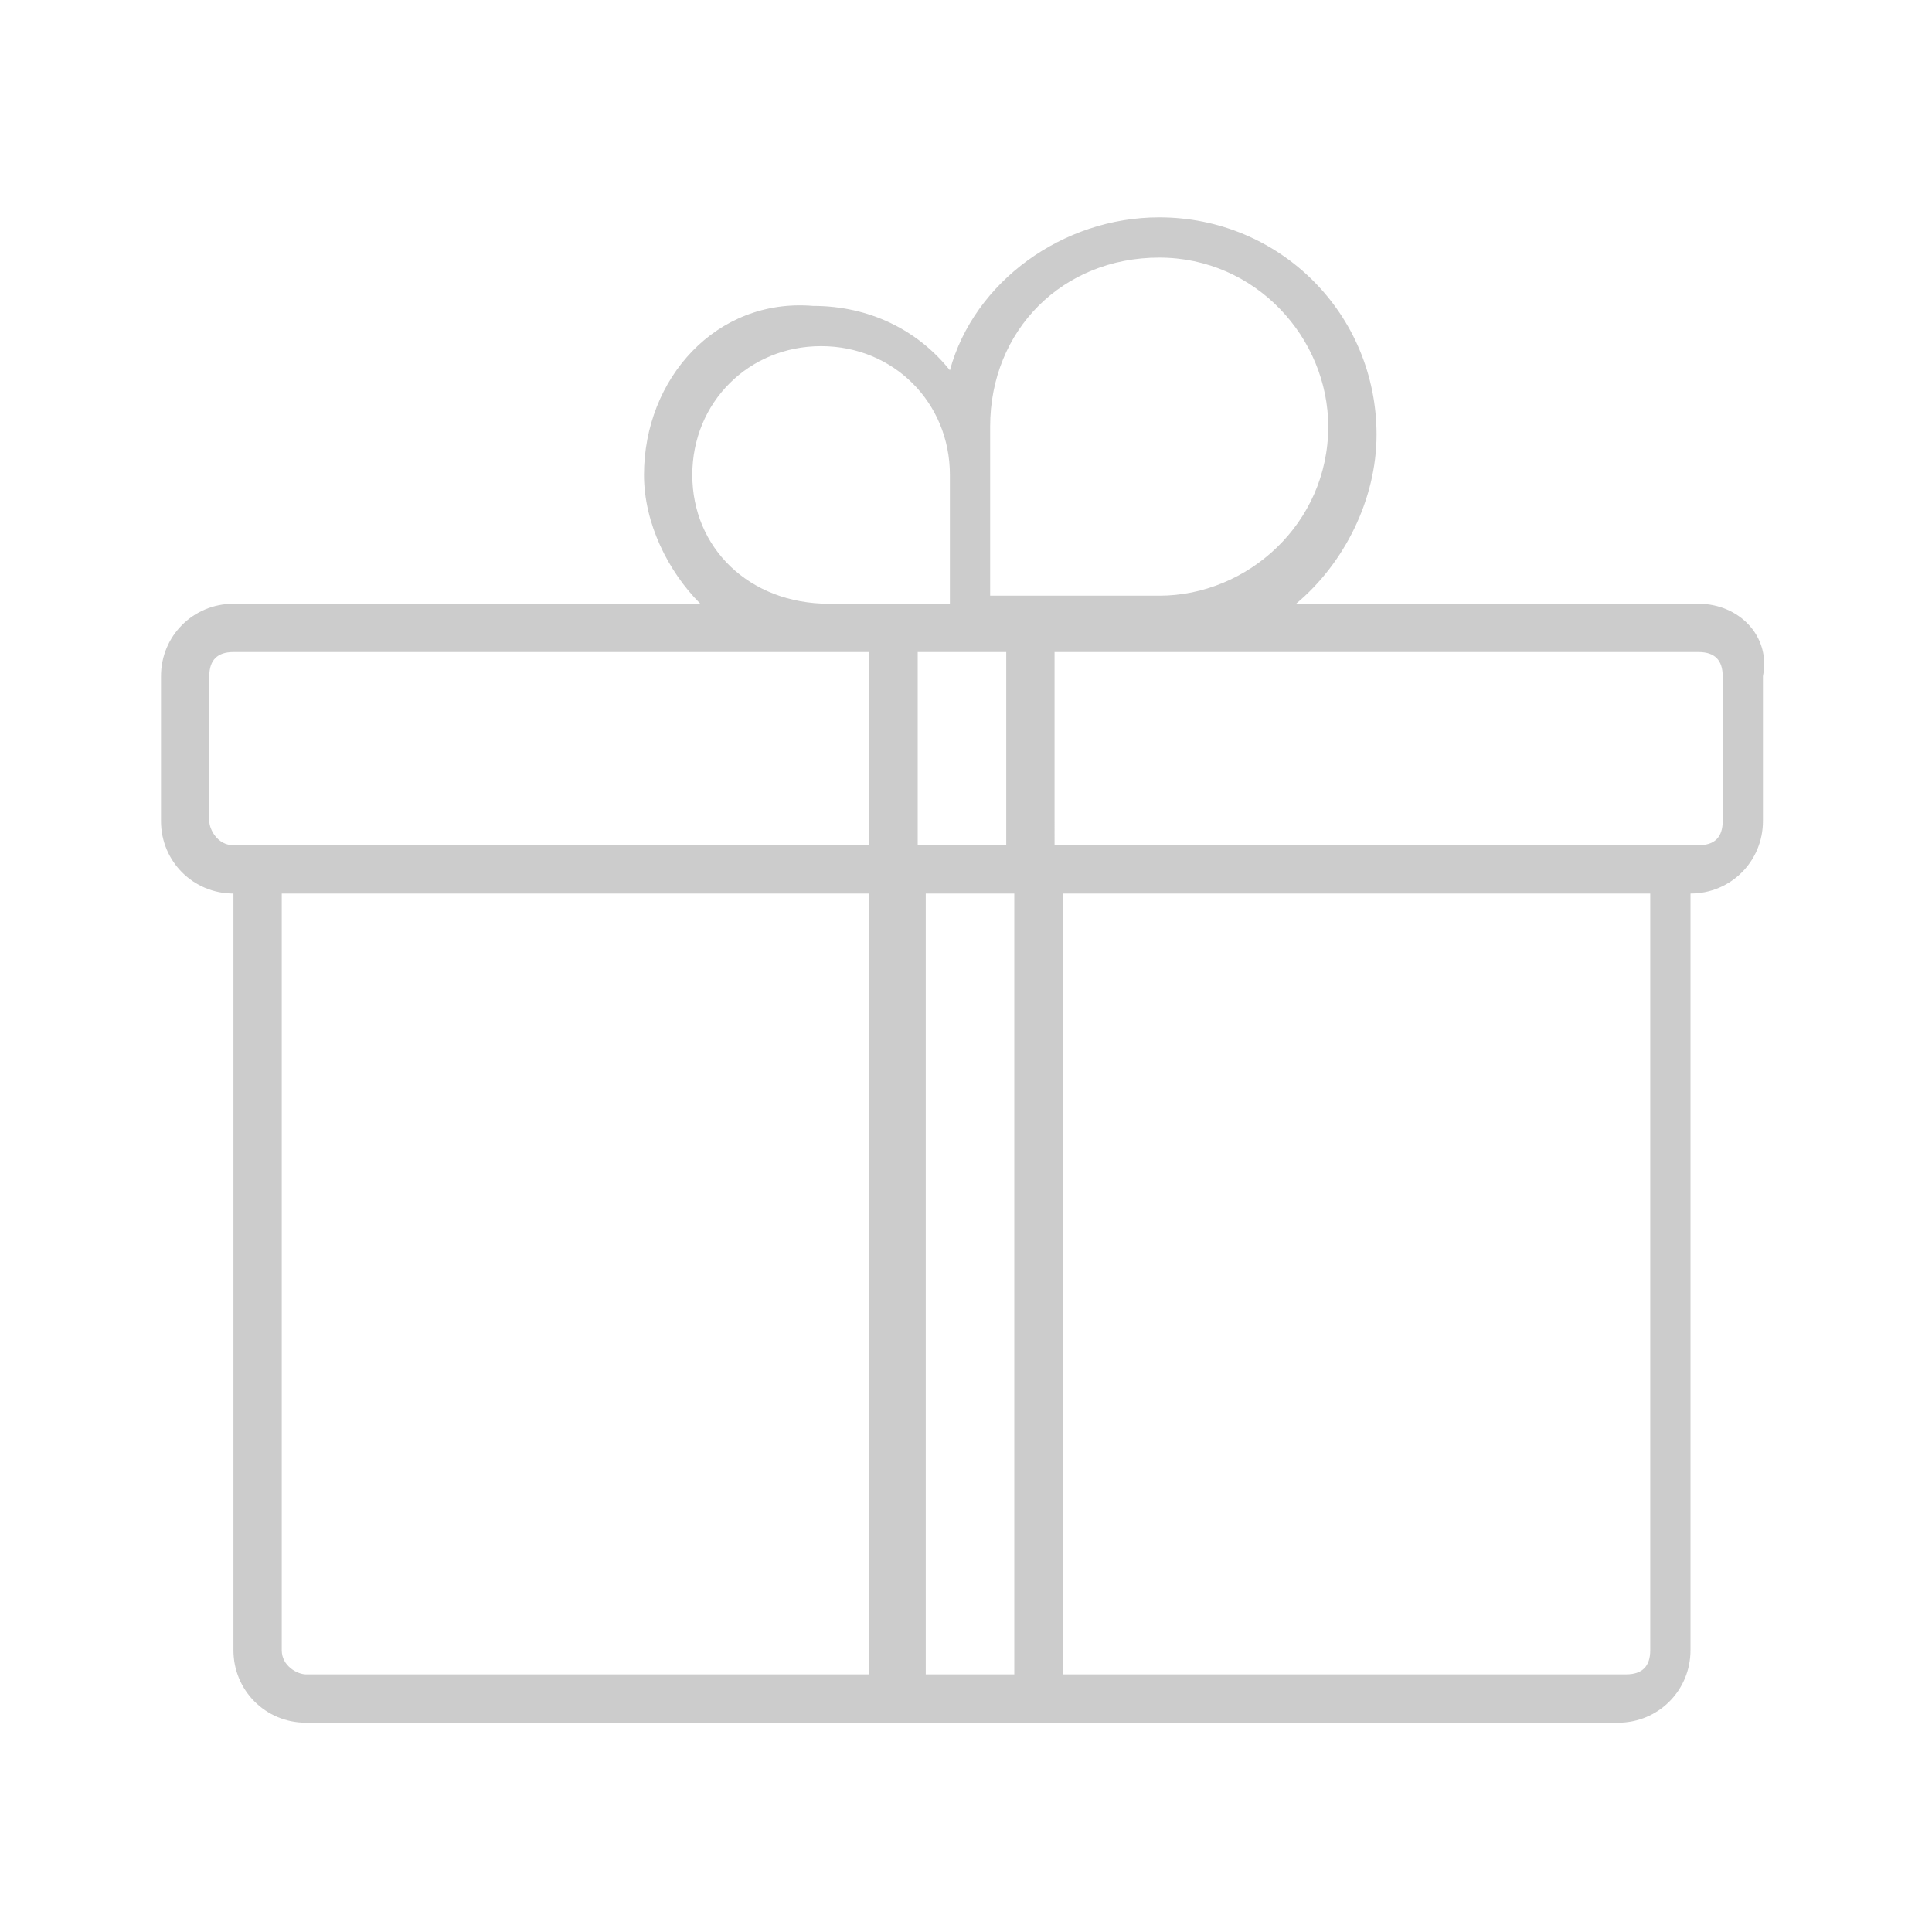 <?xml version="1.0" encoding="utf-8"?>
<!-- Generator: Adobe Illustrator 24.2.3, SVG Export Plug-In . SVG Version: 6.00 Build 0)  -->
<svg version="1.1" id="Calque_1" xmlns="http://www.w3.org/2000/svg" xmlns:xlink="http://www.w3.org/1999/xlink" x="0px" y="0px"
	 viewBox="0 0 24 24" style="enable-background:new 0 0 24 24;" xml:space="preserve">
<style type="text/css">
	.st0{opacity:0.7;}
	.st1{fill:none;}
	.st2{fill:#B6B6B6;}
</style>
<g id="ic-transaction-staked" class="st0">
	<path id="Rectangle_4527" class="st1" d="M0,0h24v24H0V0z"/>
	<g>
		<path class="st2" d="M21.1,7.5h-5c0.6-0.5,1-1.3,1-2.1c0-1.5-1.2-2.7-2.7-2.7c-1.2,0-2.3,0.8-2.6,1.9c-0.4-0.5-1-0.8-1.7-0.8
			C8.9,3.7,8,4.7,8,5.9c0,0.6,0.3,1.2,0.7,1.6H2.9C2.4,7.5,2,7.9,2,8.4v1.8c0,0.5,0.4,0.9,0.9,0.9v9.4c0,0.5,0.4,0.9,0.9,0.9h7.3
			h1.7h7.3c0.5,0,0.9-0.4,0.9-0.9v-9.4c0.5,0,0.9-0.4,0.9-0.9V8.4C22,7.9,21.6,7.5,21.1,7.5z M12.3,5.3c0-1.2,0.9-2.1,2.1-2.1
			c1.2,0,2.1,1,2.1,2.1c0,1.2-1,2.1-2.1,2.1h-1.6h-0.5V5.9V5.3z M12.5,10.5h-1.1V8.1H12h0.5V10.5z M8.6,5.9c0-0.9,0.7-1.6,1.6-1.6
			c0.9,0,1.6,0.7,1.6,1.6v1.6h-0.5h-1C9.3,7.5,8.6,6.8,8.6,5.9z M2.6,10.2V8.4c0-0.2,0.1-0.3,0.3-0.3h7.2h0.7v2.4H3.2H2.9
			C2.7,10.5,2.6,10.3,2.6,10.2z M3.5,20.5v-9.4h7.3v9.7h-7C3.7,20.8,3.5,20.7,3.5,20.5z M11.5,20.8v-9.7h1.1v9.7H11.5z M20.5,20.5
			c0,0.2-0.1,0.3-0.3,0.3h-7v-9.7h7.3V20.5z M21.4,10.2c0,0.2-0.1,0.3-0.3,0.3h-0.3h-7.7V8.1h1.3h6.7c0.2,0,0.3,0.1,0.3,0.3V10.2z"
			/>
	</g>
</g>
</svg>
